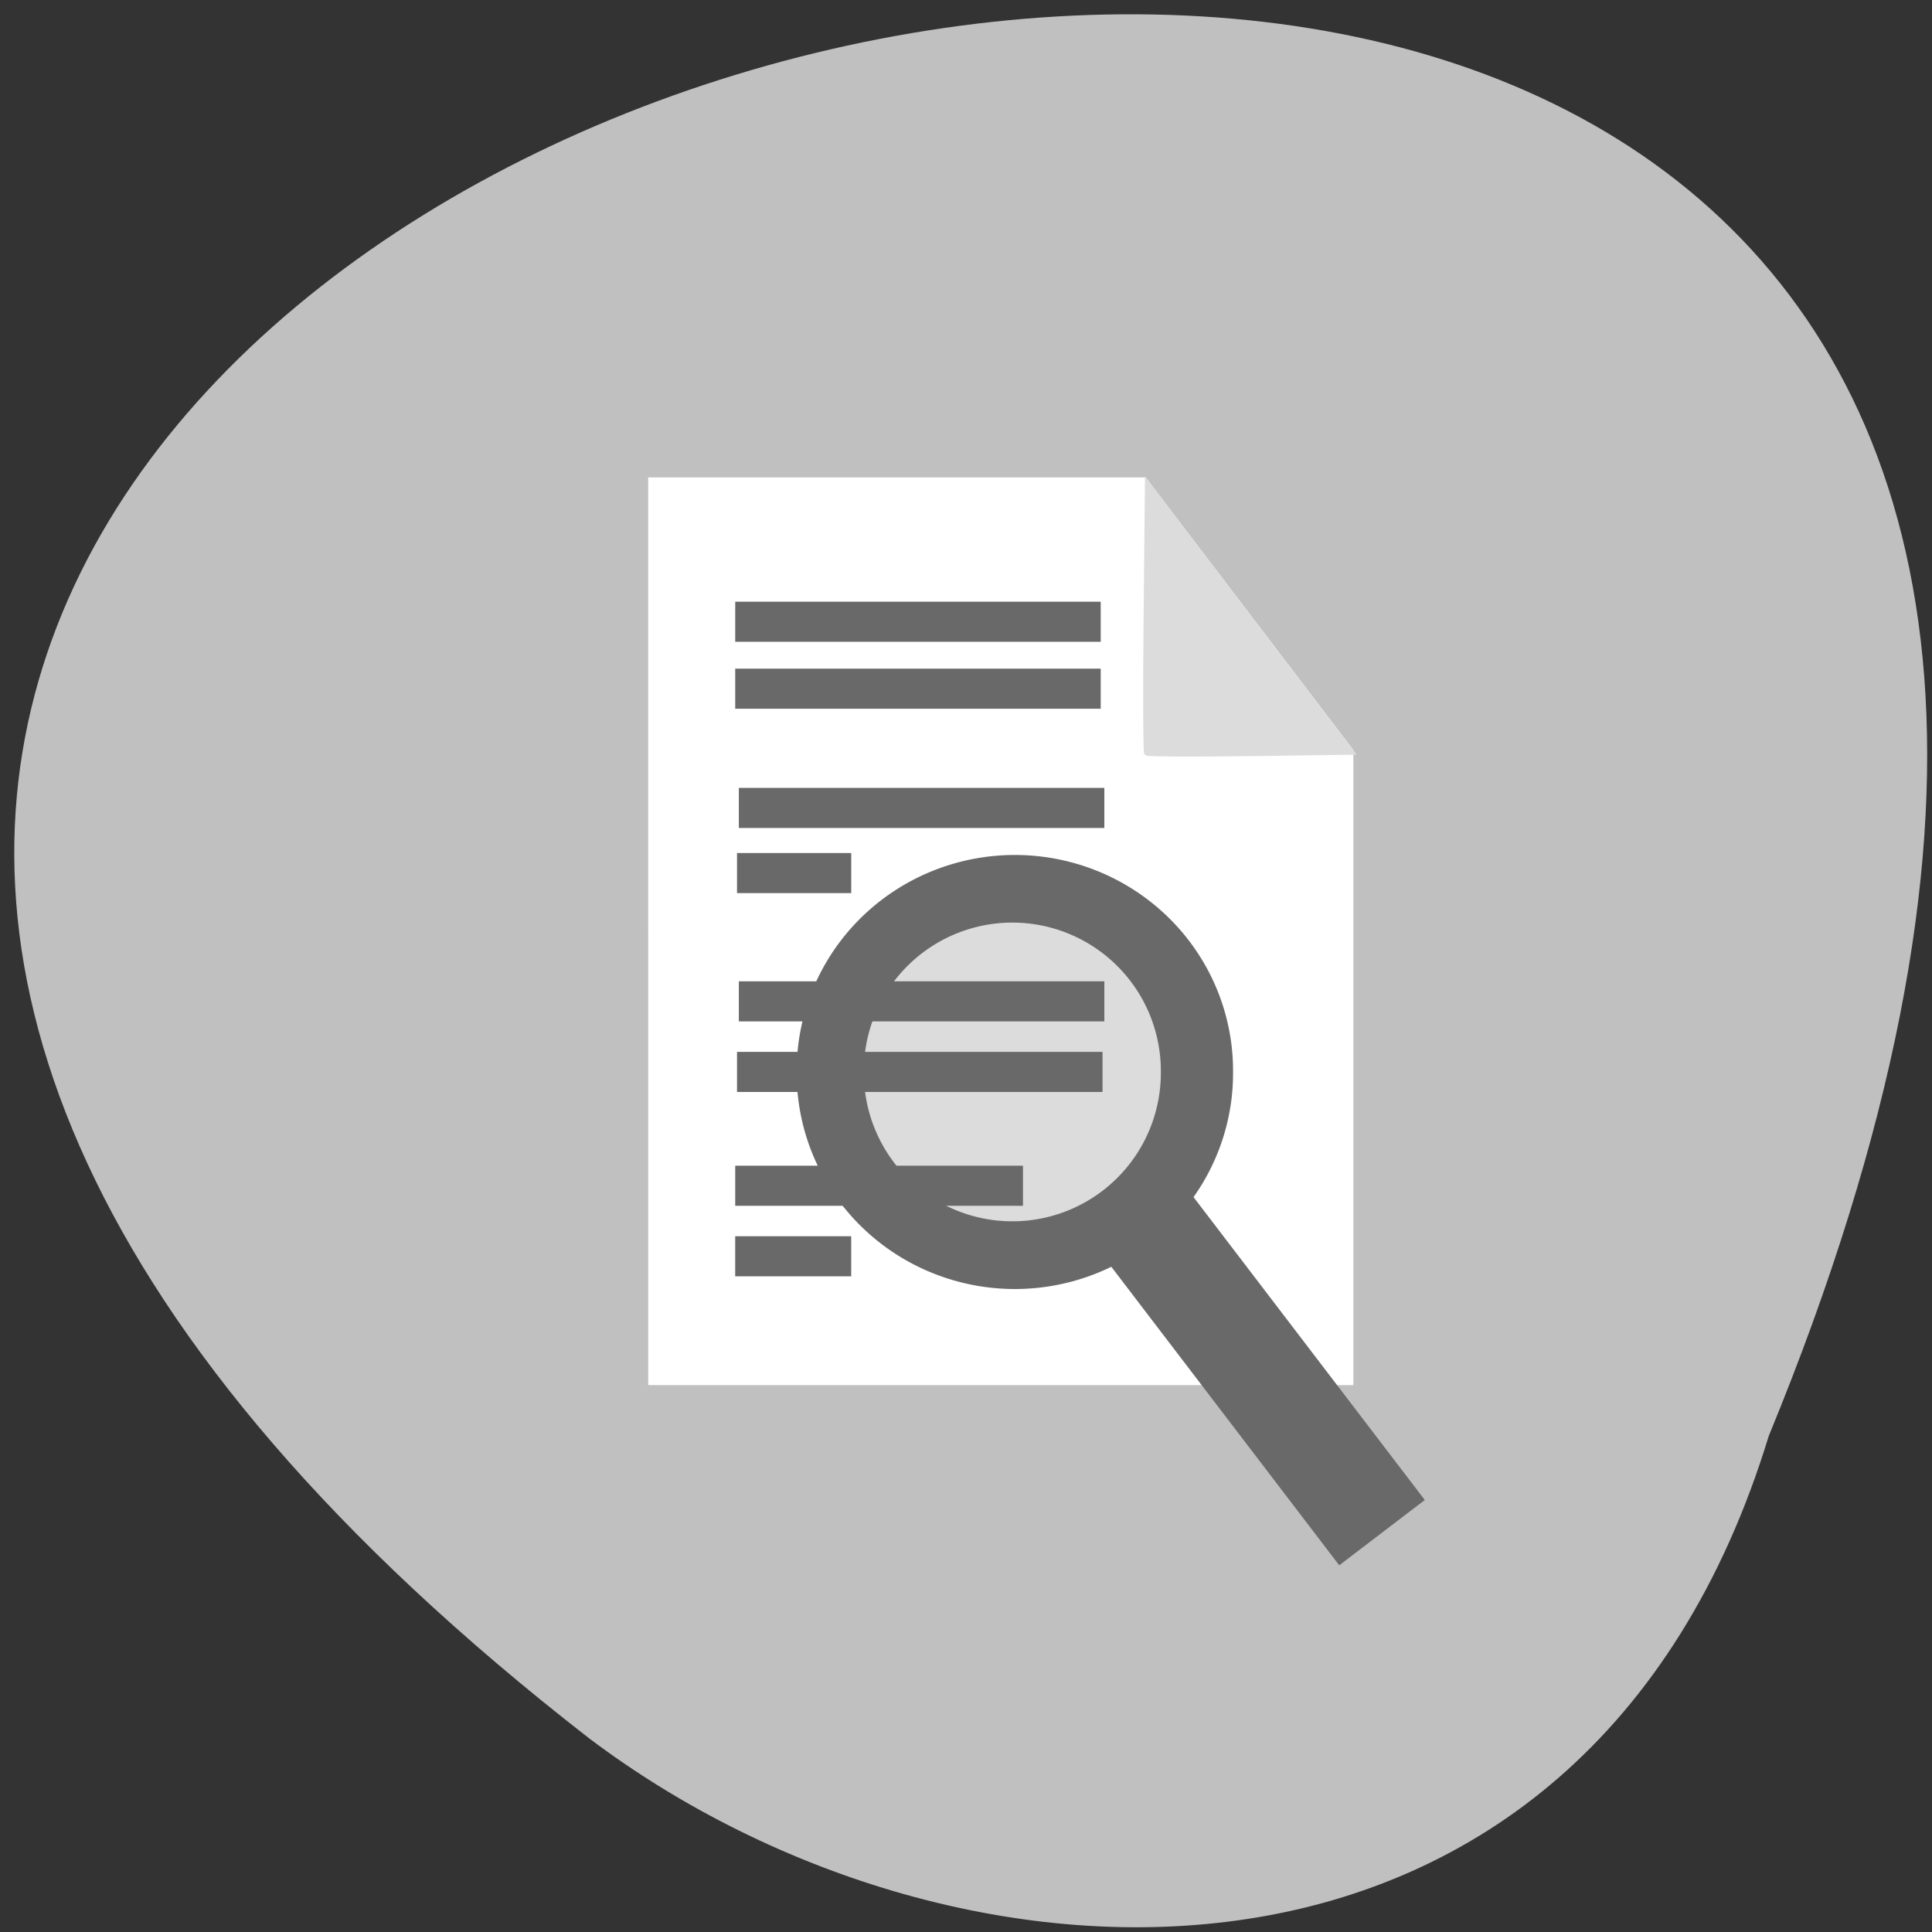 <svg xmlns="http://www.w3.org/2000/svg" viewBox="0 0 256 256"><rect x="0" y="0" width="256" height="256" fill="#333333" stroke="none"/><defs><clipPath><path d="m 27.643 3.295 l 13.09 13.09 h -11.07 c -0.978 0 -2.01 -1.035 -2.01 -2.01 v -11.07 z"/></clipPath><clipPath><path d="m 47.41 6.348 v -1.75 c 0 -2.054 -1.664 -3.719 -3.719 -3.719 h -39.37 c -2.054 0 -3.719 1.664 -3.719 3.719 v 1.75" transform="matrix(0.996 0 0 0.996 0.105 0.016)"/></clipPath></defs><path d="m 234.37 190.27 c 134.32 -326.17 -430.61 -172.93 -156.29 40.08 49.22 37.1 131.86 39.962 156.29 -40.08 z" fill="#c0c0c0" color="#000"/><path d="m 86.2 123.4 v -59.82 h 32.73 h 32.73 l 13.674 17.956 l 13.674 17.956 v 41.864 v 41.864 h -46.4 h -46.4 v -59.82 z" fill="#fff" stroke="#fff" stroke-width="0.631"/><path d="m 165.57 81.88 l 13.531 17.8 l -13.463 0.179 c -7.405 0.098 -13.573 0.069 -13.707 -0.066 -0.134 -0.134 -0.165 -8.225 -0.069 -17.979 l 0.176 -17.734 l 13.531 17.8 z" fill="#dcdcdc" stroke="#dcdcdc" stroke-width="0.659"/><g stroke="#696969"><g fill="#696969"><path transform="matrix(0.795 -0.607 0.607 0.795 0 0)" d="m 15.672 213.9 h 13.258 v 58.08 h -13.258 z"/><path d="m 141.42 139.52 a 28.411 28.09 0 1 1 -56.821 0 28.411 28.09 0 1 1 56.821 0 z" transform="translate(21.466 2.525)"/></g><path transform="matrix(0.705 0 0 0.713 54.47 42.561)" d="m 141.42 139.52 a 28.411 28.09 0 1 1 -56.821 0 28.411 28.09 0 1 1 56.821 0 z" fill="#dcdcdc"/><g fill="#696969"><path d="m 97.92 80.23 h 47.43 v 4.311 h -47.43 z"/><path d="m 97.92 89.1 h 47.43 v 4.311 h -47.43 z"/><path d="m 98.4 104.9 h 47.43 v 4.312 h -47.43 z"/><path stroke-width="0.58" d="m 97.95 113.32 h 14.552 v 4.731 h -14.552 z"/><path d="m 98.4 130.53 h 47.43 v 4.312 h -47.43 z"/><path d="m 98.16 139.88 h 47.43 v 4.311 h -47.43 z"/><path stroke-width="0.897" d="m 97.87 154.91 h 37.23 v 4.415 h -37.23 z"/><path stroke-width="0.585" d="m 97.71 164.1 h 14.787 v 4.727 h -14.787 z"/></g></g></svg>